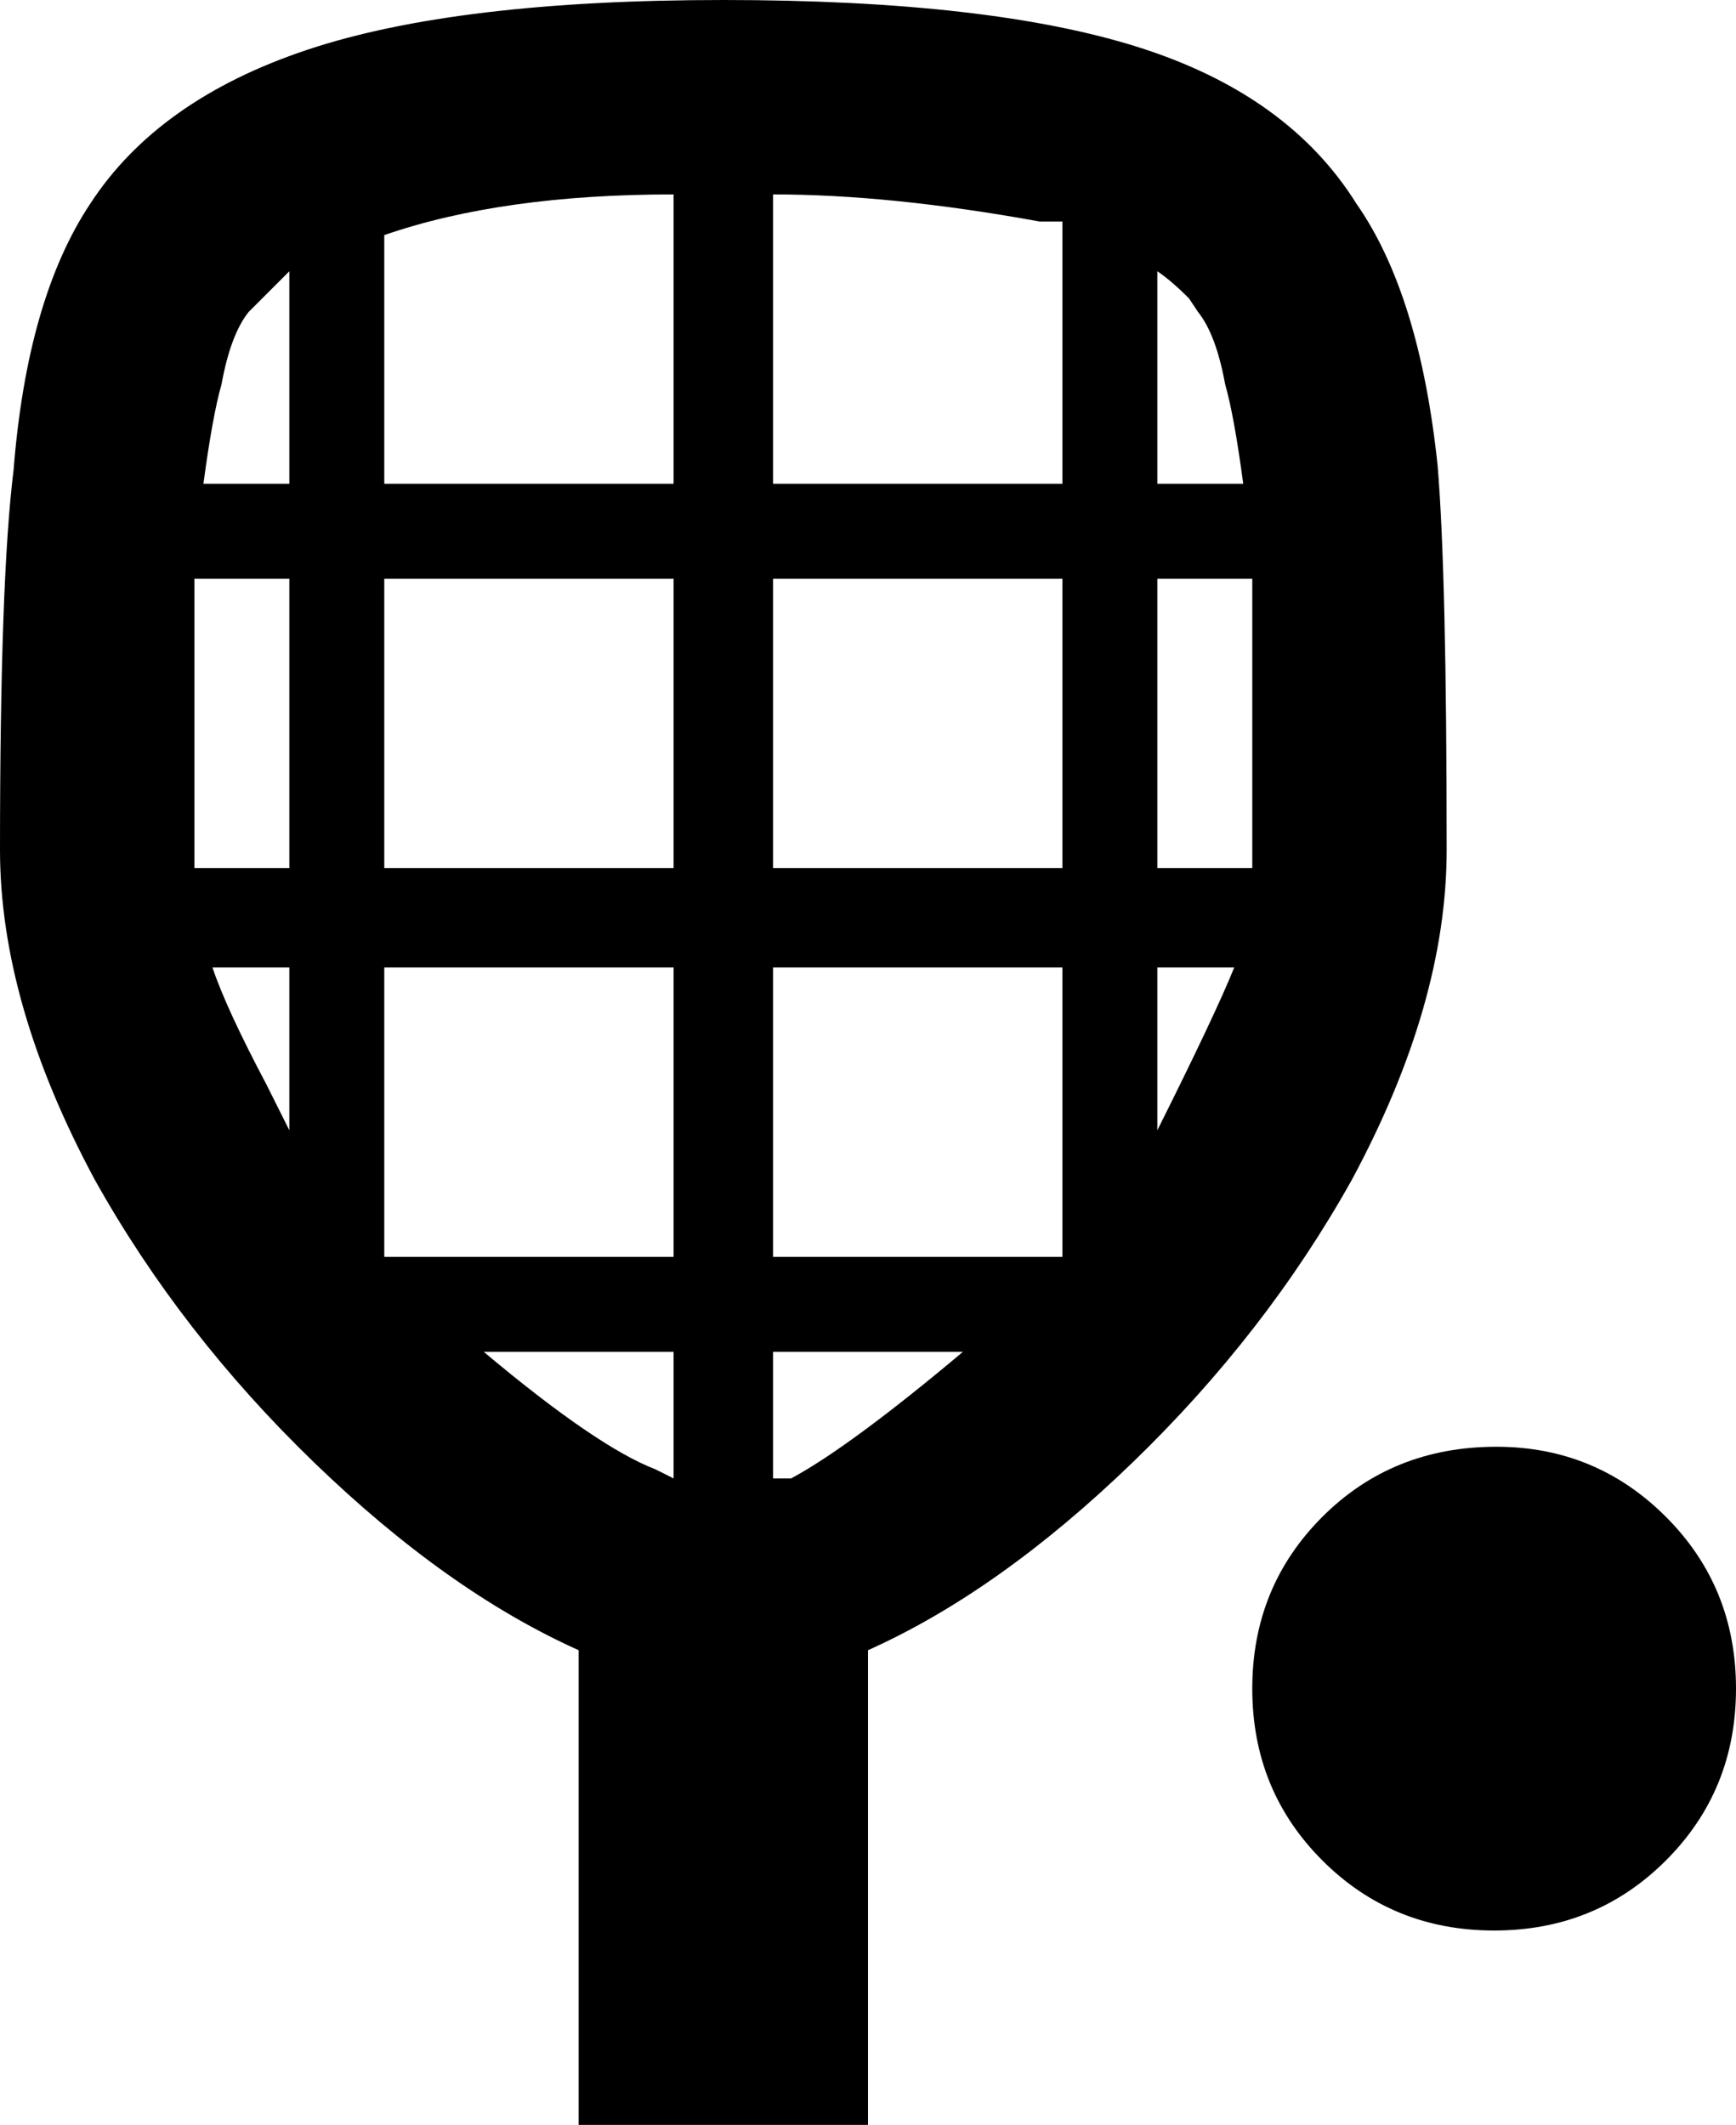 <svg xmlns="http://www.w3.org/2000/svg" viewBox="64 -43 384 470">
      <g transform="scale(1 -1) translate(0 -384)">
        <path d="M395 107Q417 107 432.5 91.5Q448 76 448.0 53.5Q448 31 432.5 15.5Q417 0 394.5 0.0Q372 0 356.5 15.5Q341 31 341.0 53.5Q341 76 356.5 91.5Q372 107 395 107ZM224 427Q165 427 132.0 416.0Q99 405 84 382Q70 361 67 323Q64 299 64 239Q64 205 85 166Q104 132 133.5 103.5Q163 75 192 62V-43H256V62Q285 75 314.5 103.5Q344 132 363 166Q384 205 384 239Q384 300 382 324Q378 362 364 382Q349 406 316.0 416.5Q283 427 224 427ZM329 358Q333 353 335 342Q337 335 339 320H320V367Q323 365 327 361ZM341 239Q341 237 341 235H320V299H341ZM299 149H235V213H299ZM149 149V213H213V149ZM107 239Q107 242 107 245V299H128V235H107ZM149 299H213V235H149ZM235 384Q261 384 294 378H299V320H235ZM213 320H149V375Q175 384 213 384ZM235 235V299H299V235ZM128 367V320H109Q111 335 113 342Q115 353 119 358ZM111 213H128V177L123 187Q114 204 111 213ZM171 128H213V100L209 102Q196 107 171 128ZM239 100H235V128H277Q252 107 239 100ZM320 177V213H337Q333 203 320 177Z" />
      </g>
    </svg>